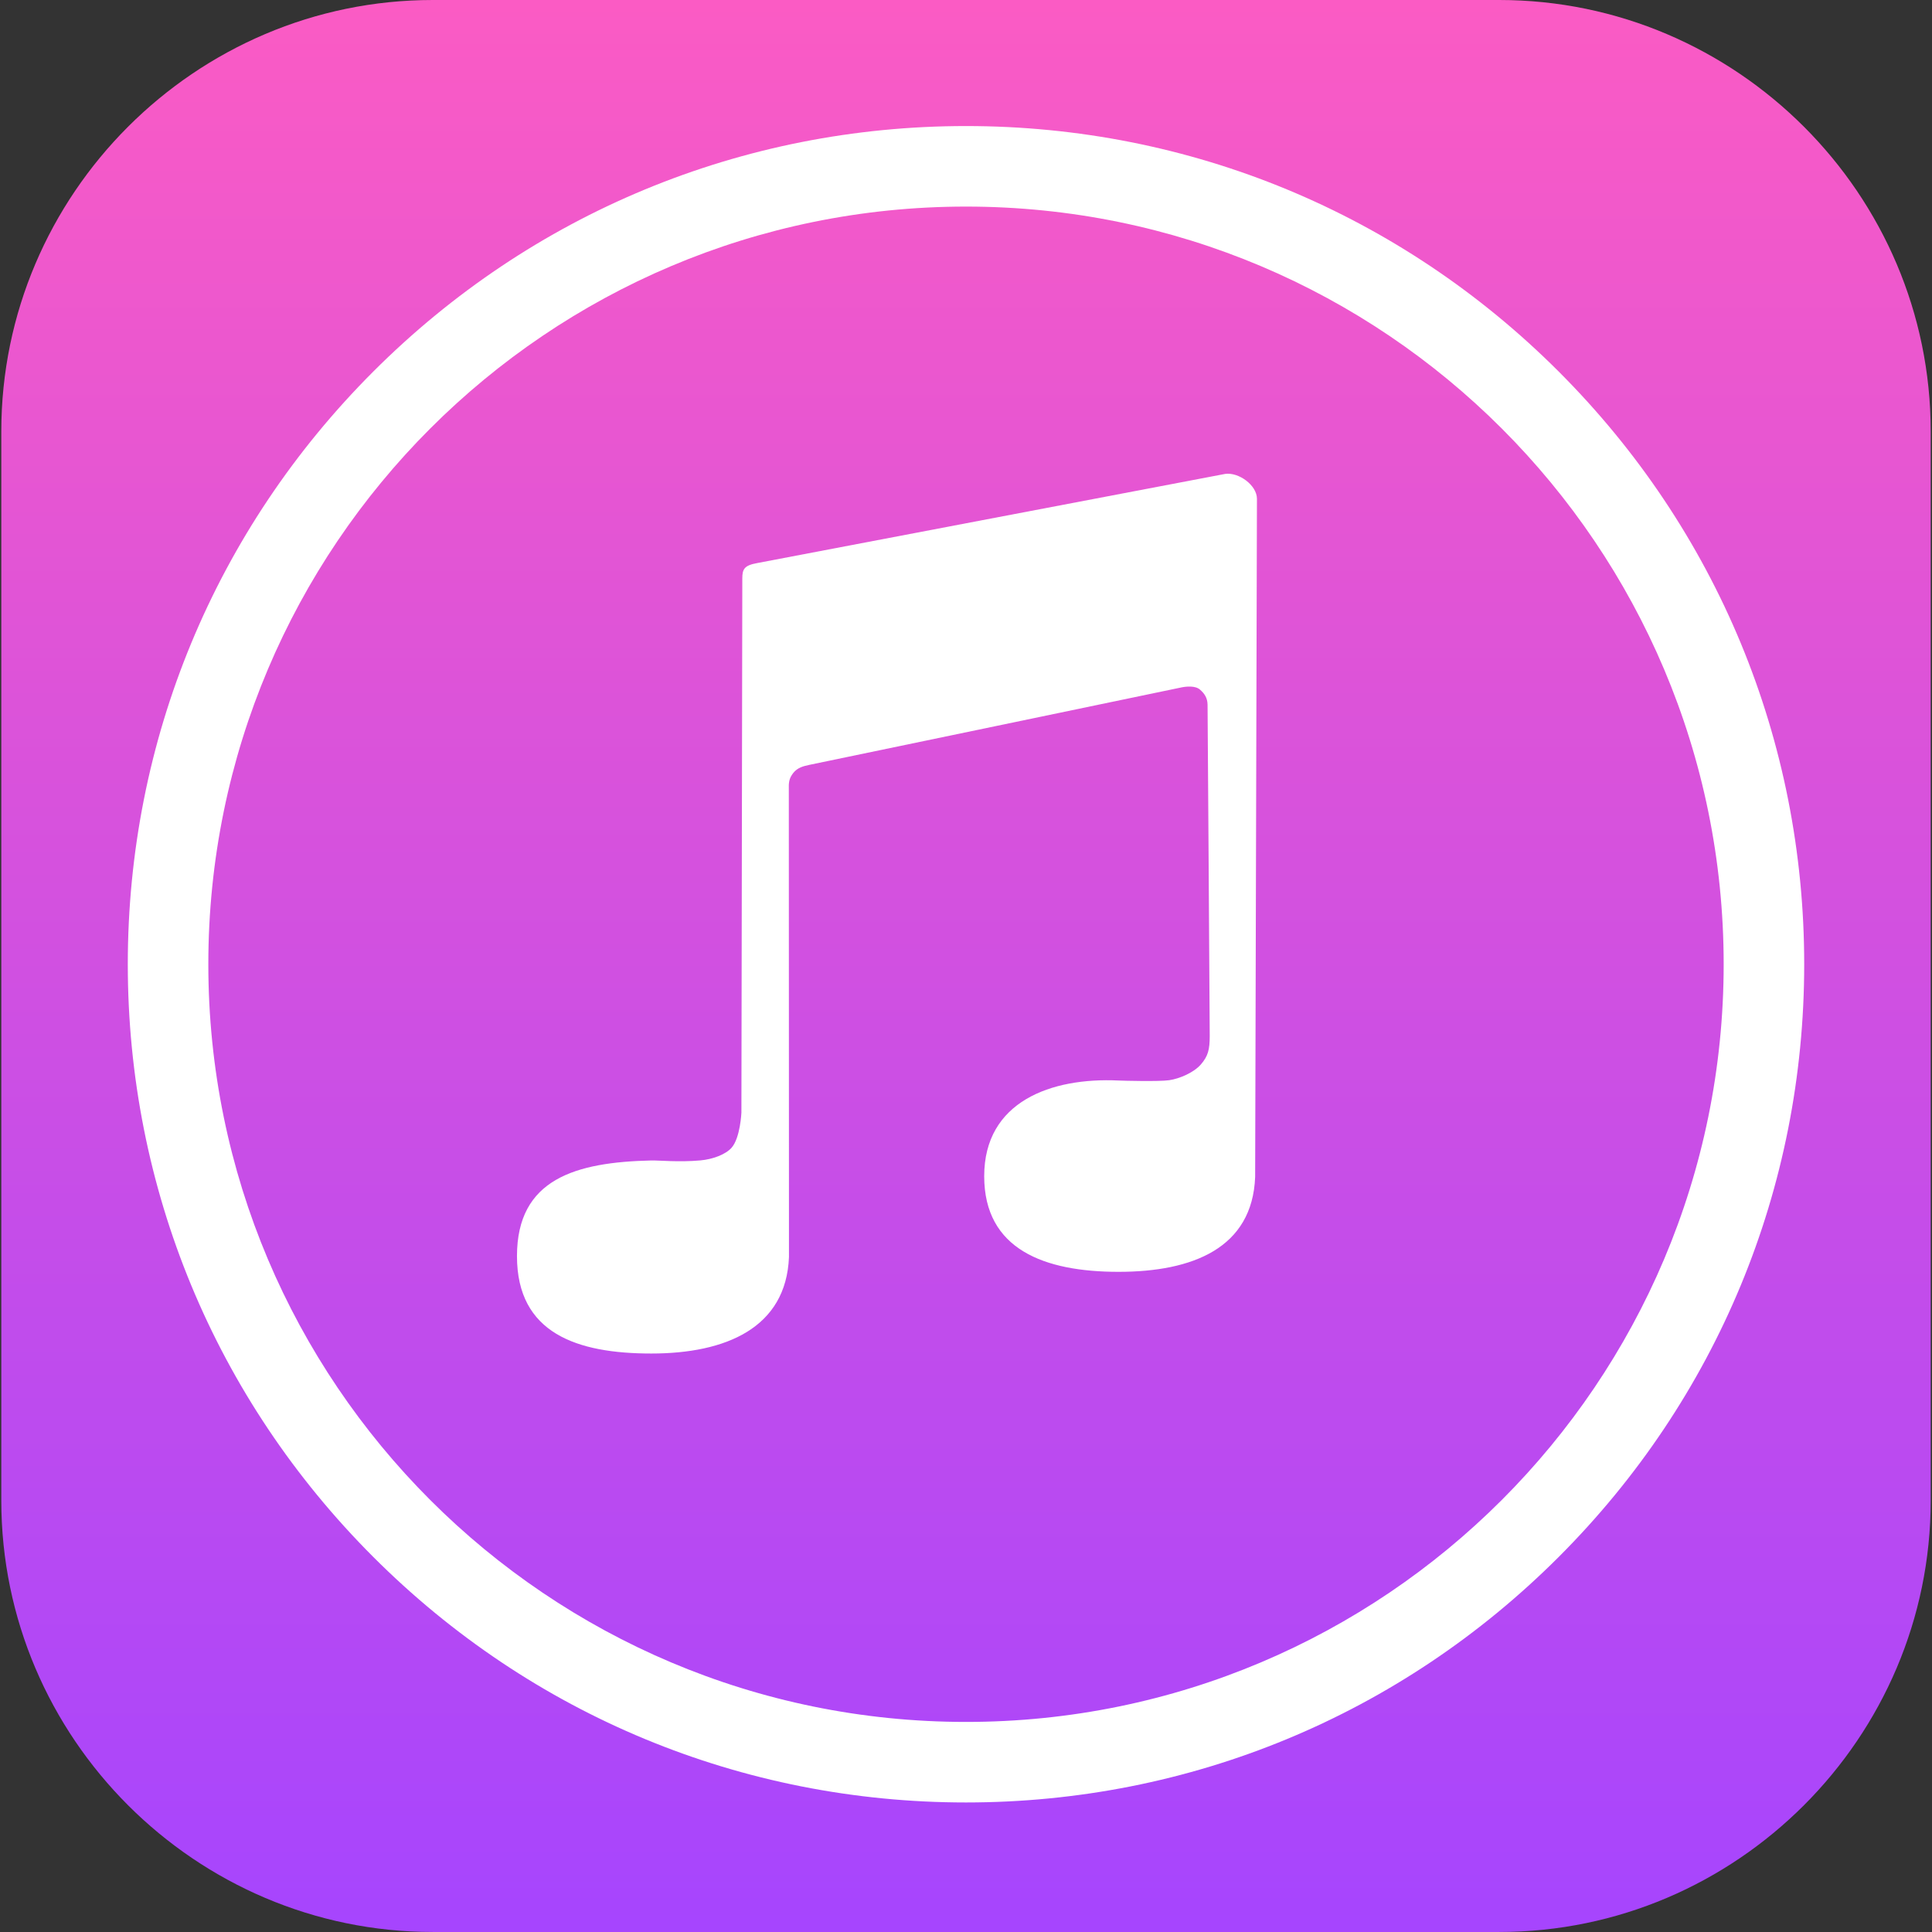 <svg xmlns="http://www.w3.org/2000/svg" xmlns:xlink="http://www.w3.org/1999/xlink" viewBox="0 0 335.84 335.836"><rect x="0" y="0" width="335.84" height="335.836" fill="#333333" stroke="none"/><defs><path id="a" d="M260.615 335.836H75.225c-41.25 0-75-33.75-75-75V75c0-41.25 33.75-75 75-75h185.39c41.25 0 75 33.75 75 75v185.836c0 41.25-33.75 75-75 75z"/></defs><clipPath id="b"><use xlink:href="#a" overflow="visible"/></clipPath><linearGradient id="c" gradientUnits="userSpaceOnUse" x1="167.92" x2="167.92" y2="335.836"><stop offset="0" stop-color="#fb5bc4"/><stop offset="1" stop-color="#a645fe"/></linearGradient><path clip-path="url(#b)" fill="url(#c)" d="M0 0h335.84v335.836H0z"/><path d="M167.92 35.911c72.739 0 131.706 58.967 131.706 131.706 0 72.739-58.967 131.706-131.706 131.706S36.214 240.357 36.214 167.618c0-72.74 58.967-131.707 131.706-131.707m0-14c-38.92 0-75.51 15.156-103.03 42.676-27.52 27.52-42.676 64.11-42.676 103.03s15.156 75.51 42.676 103.03c27.52 27.52 64.11 42.676 103.03 42.676s75.51-15.156 103.03-42.676c27.52-27.52 42.676-64.11 42.676-103.03s-15.156-75.51-42.676-103.03c-27.52-27.519-64.11-42.676-103.03-42.676z" clip-path="url(#b)" fill="#fff"/><path d="M218.183 204.594c-.484 12.361-10.856 16.488-23.751 16.488s-23.348-3.89-23.348-16.628c0-12.989 11.67-17.184 23.348-16.628.826.039 7.02.201 8.811-.055 1.791-.256 4.299-1.331 5.527-2.764s1.514-2.552 1.516-4.909c.003-2.357-.367-56.987-.375-57.593-.017-1.184-.535-1.955-1.334-2.644-.799-.688-2.355-.575-3.496-.308-.806.189-63.682 13.248-64.375 13.399-1.033.224-2.067.458-2.827 1.429-.76.971-.788 1.726-.76 2.871l.027 81.251c-.484 12.361-11.03 16.779-23.925 16.779s-23.355-3.486-23.355-16.93 10.234-16.327 23.348-16.628c1.36-.031 4.756.327 8.531-.011 2.169-.195 4.379-1.032 5.412-2.186 1.531-1.712 1.721-6.119 1.721-6.119l.157-92.84c0-1.65.333-2.287 2.619-2.696l81.322-15.494c2.352-.33 5.519 1.972 5.519 4.327l-.312 117.889z" clip-path="url(#b)" fill="#fff"/></svg>